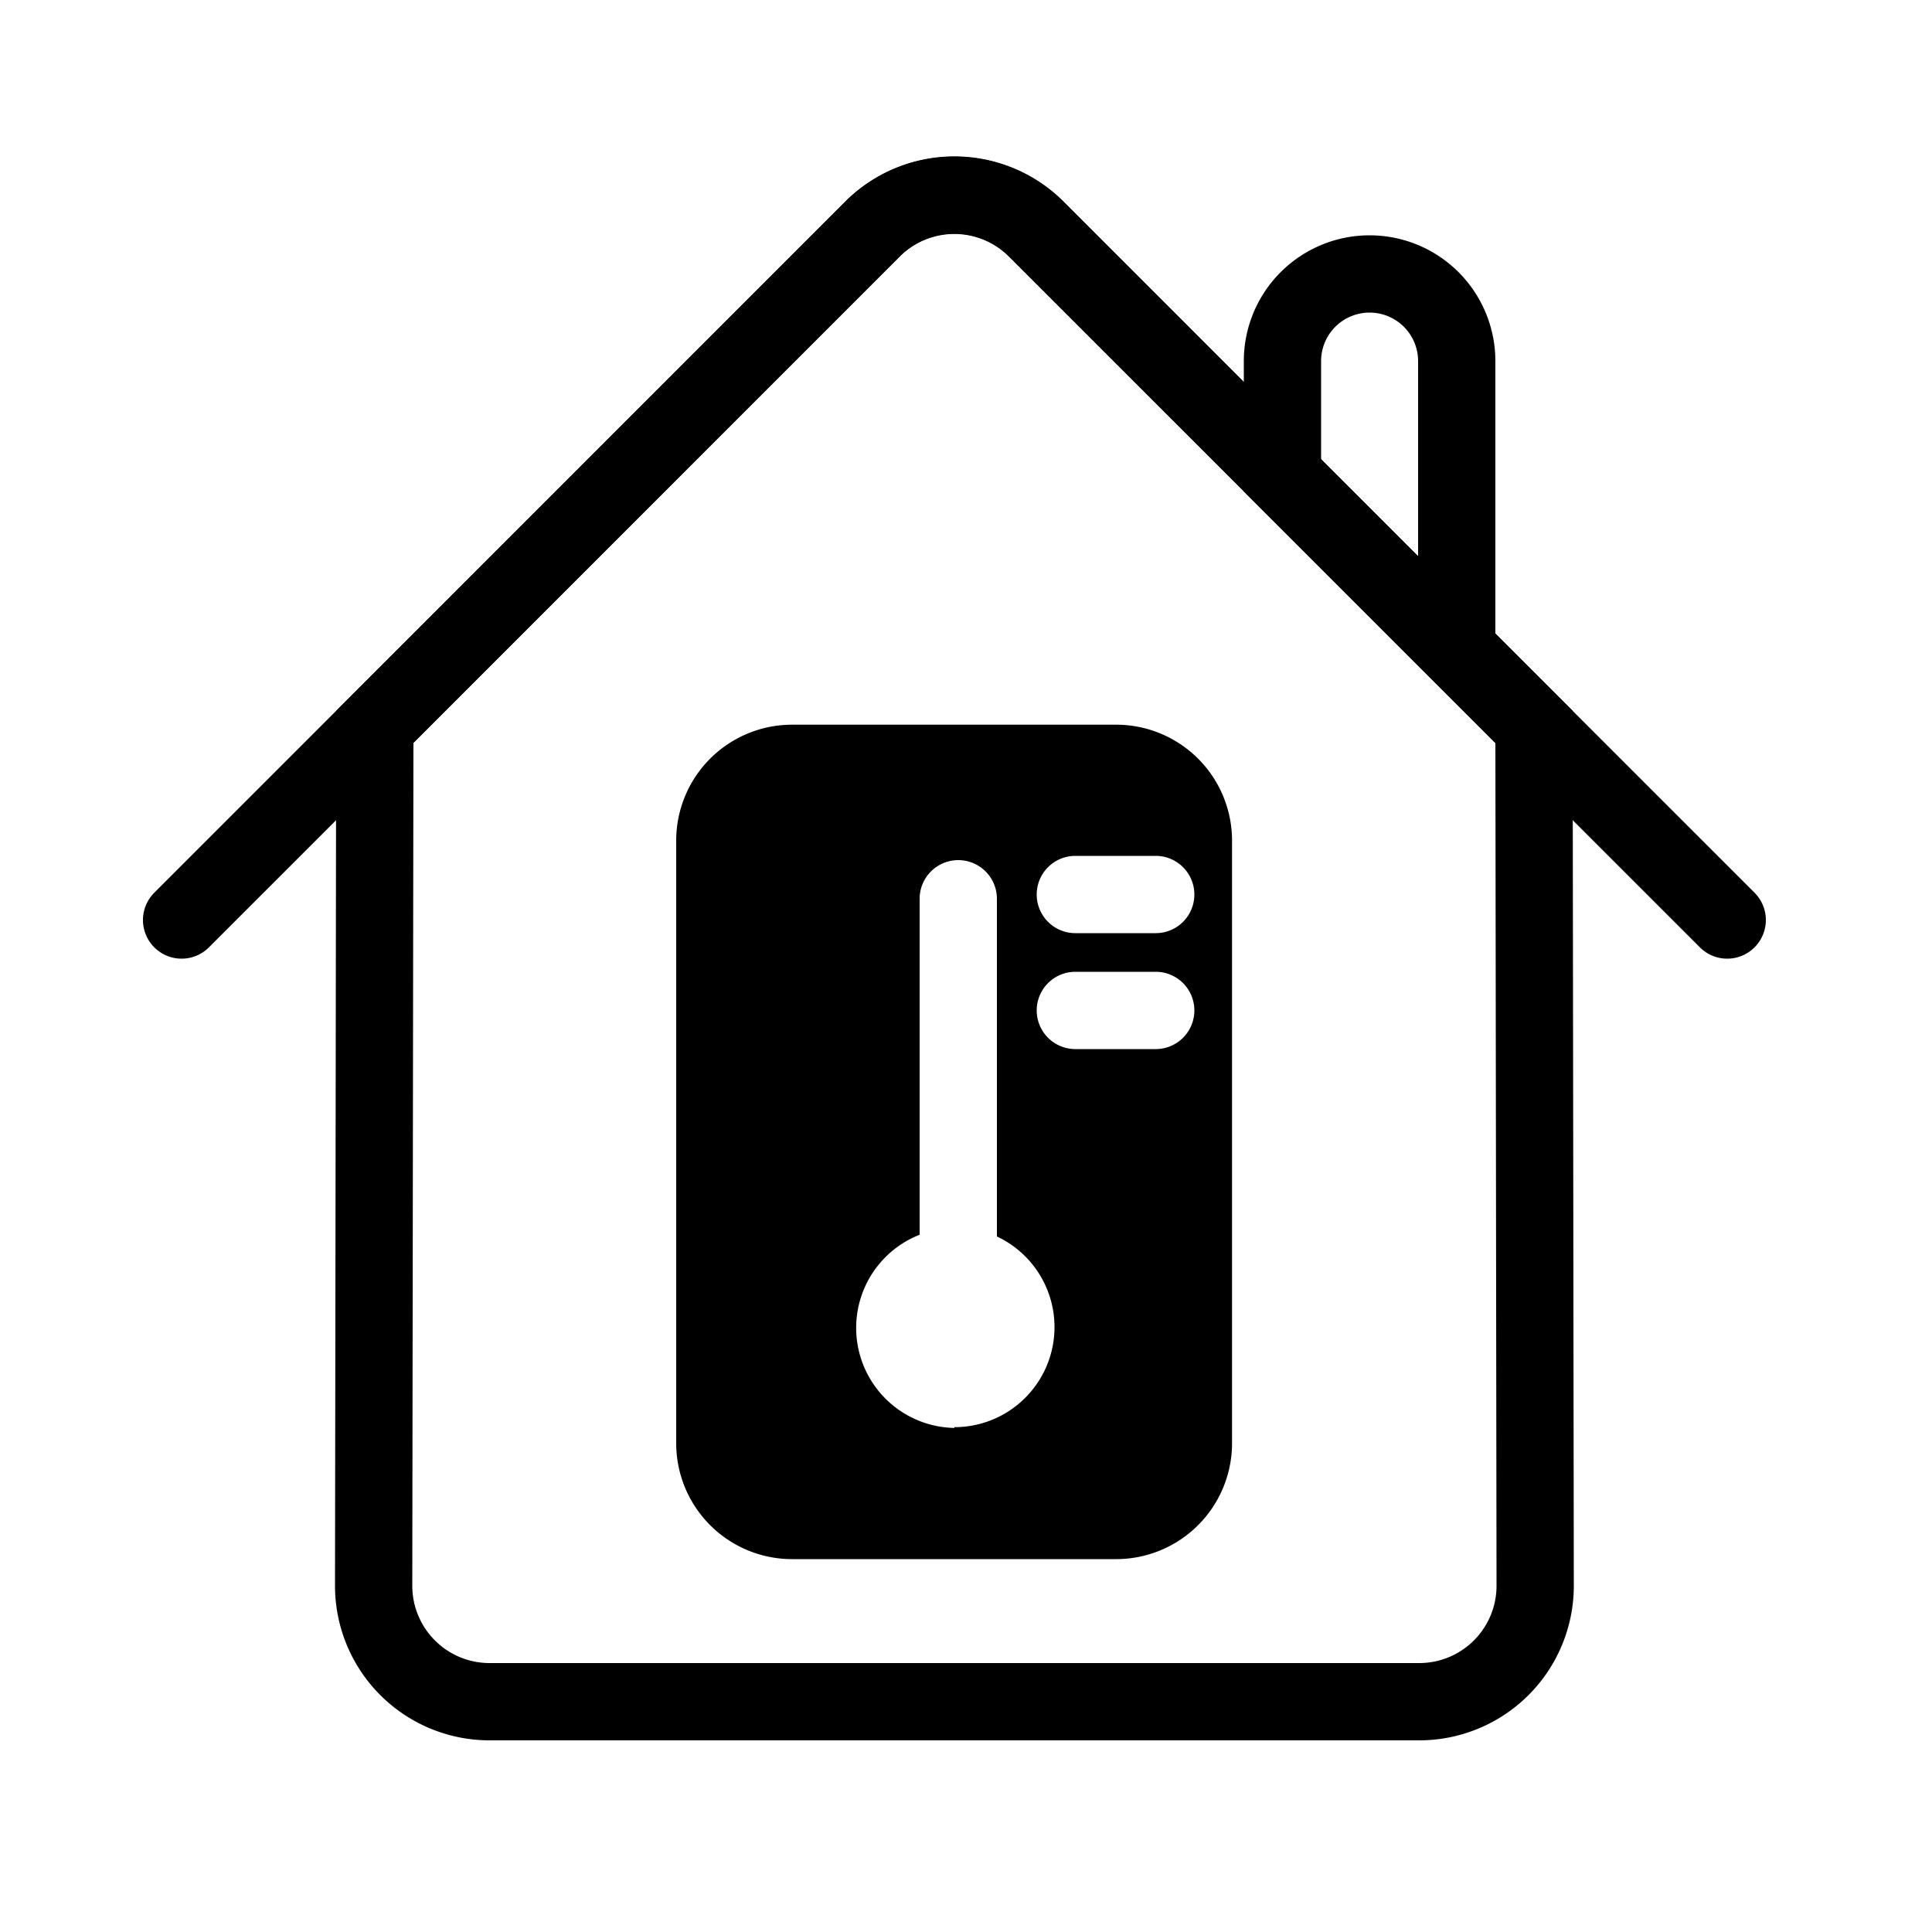 <svg id="Layer_1" data-name="Layer 1" xmlns="http://www.w3.org/2000/svg" viewBox="0 0 100 100"><defs><style>.cls-1,.cls-2{fill:none;stroke:#000;stroke-miterlimit:10;stroke-width:4px;}.cls-2{stroke-linecap:round;}</style></defs><g id="Store_at_room_temperature" data-name="Store at room temperature"><path class="cls-1" d="M79.4,37.62l.06,44.46a6,6,0,0,1-6,6H25.34a6,6,0,0,1-6-6l.06-44.46L45.17,11.84a6,6,0,0,1,8.46,0Z"/><path class="cls-2" d="M9.4,47.62,45.15,11.87a6,6,0,0,1,8.49,0L89.4,47.62"/><path class="cls-2" d="M75.4,33.63V18.69a4.51,4.51,0,0,0-4.51-4.51h0a4.51,4.51,0,0,0-4.51,4.51v5.92Z"/><path d="M57.77,37.51H41a6,6,0,0,0-6,6V74.7a6,6,0,0,0,6,6H57.77a6,6,0,0,0,6-6V43.51A6,6,0,0,0,57.77,37.51ZM49.4,73.91a5.18,5.18,0,0,1-1.8-10V46.52a2,2,0,0,1,4,0V64a5.18,5.18,0,0,1-2.2,9.87ZM59.82,54.3H55.66a2,2,0,0,1,0-4h4.16a2,2,0,1,1,0,4Zm0-6H55.66a2,2,0,0,1,0-4h4.16a2,2,0,1,1,0,4Z"/></g></svg>
